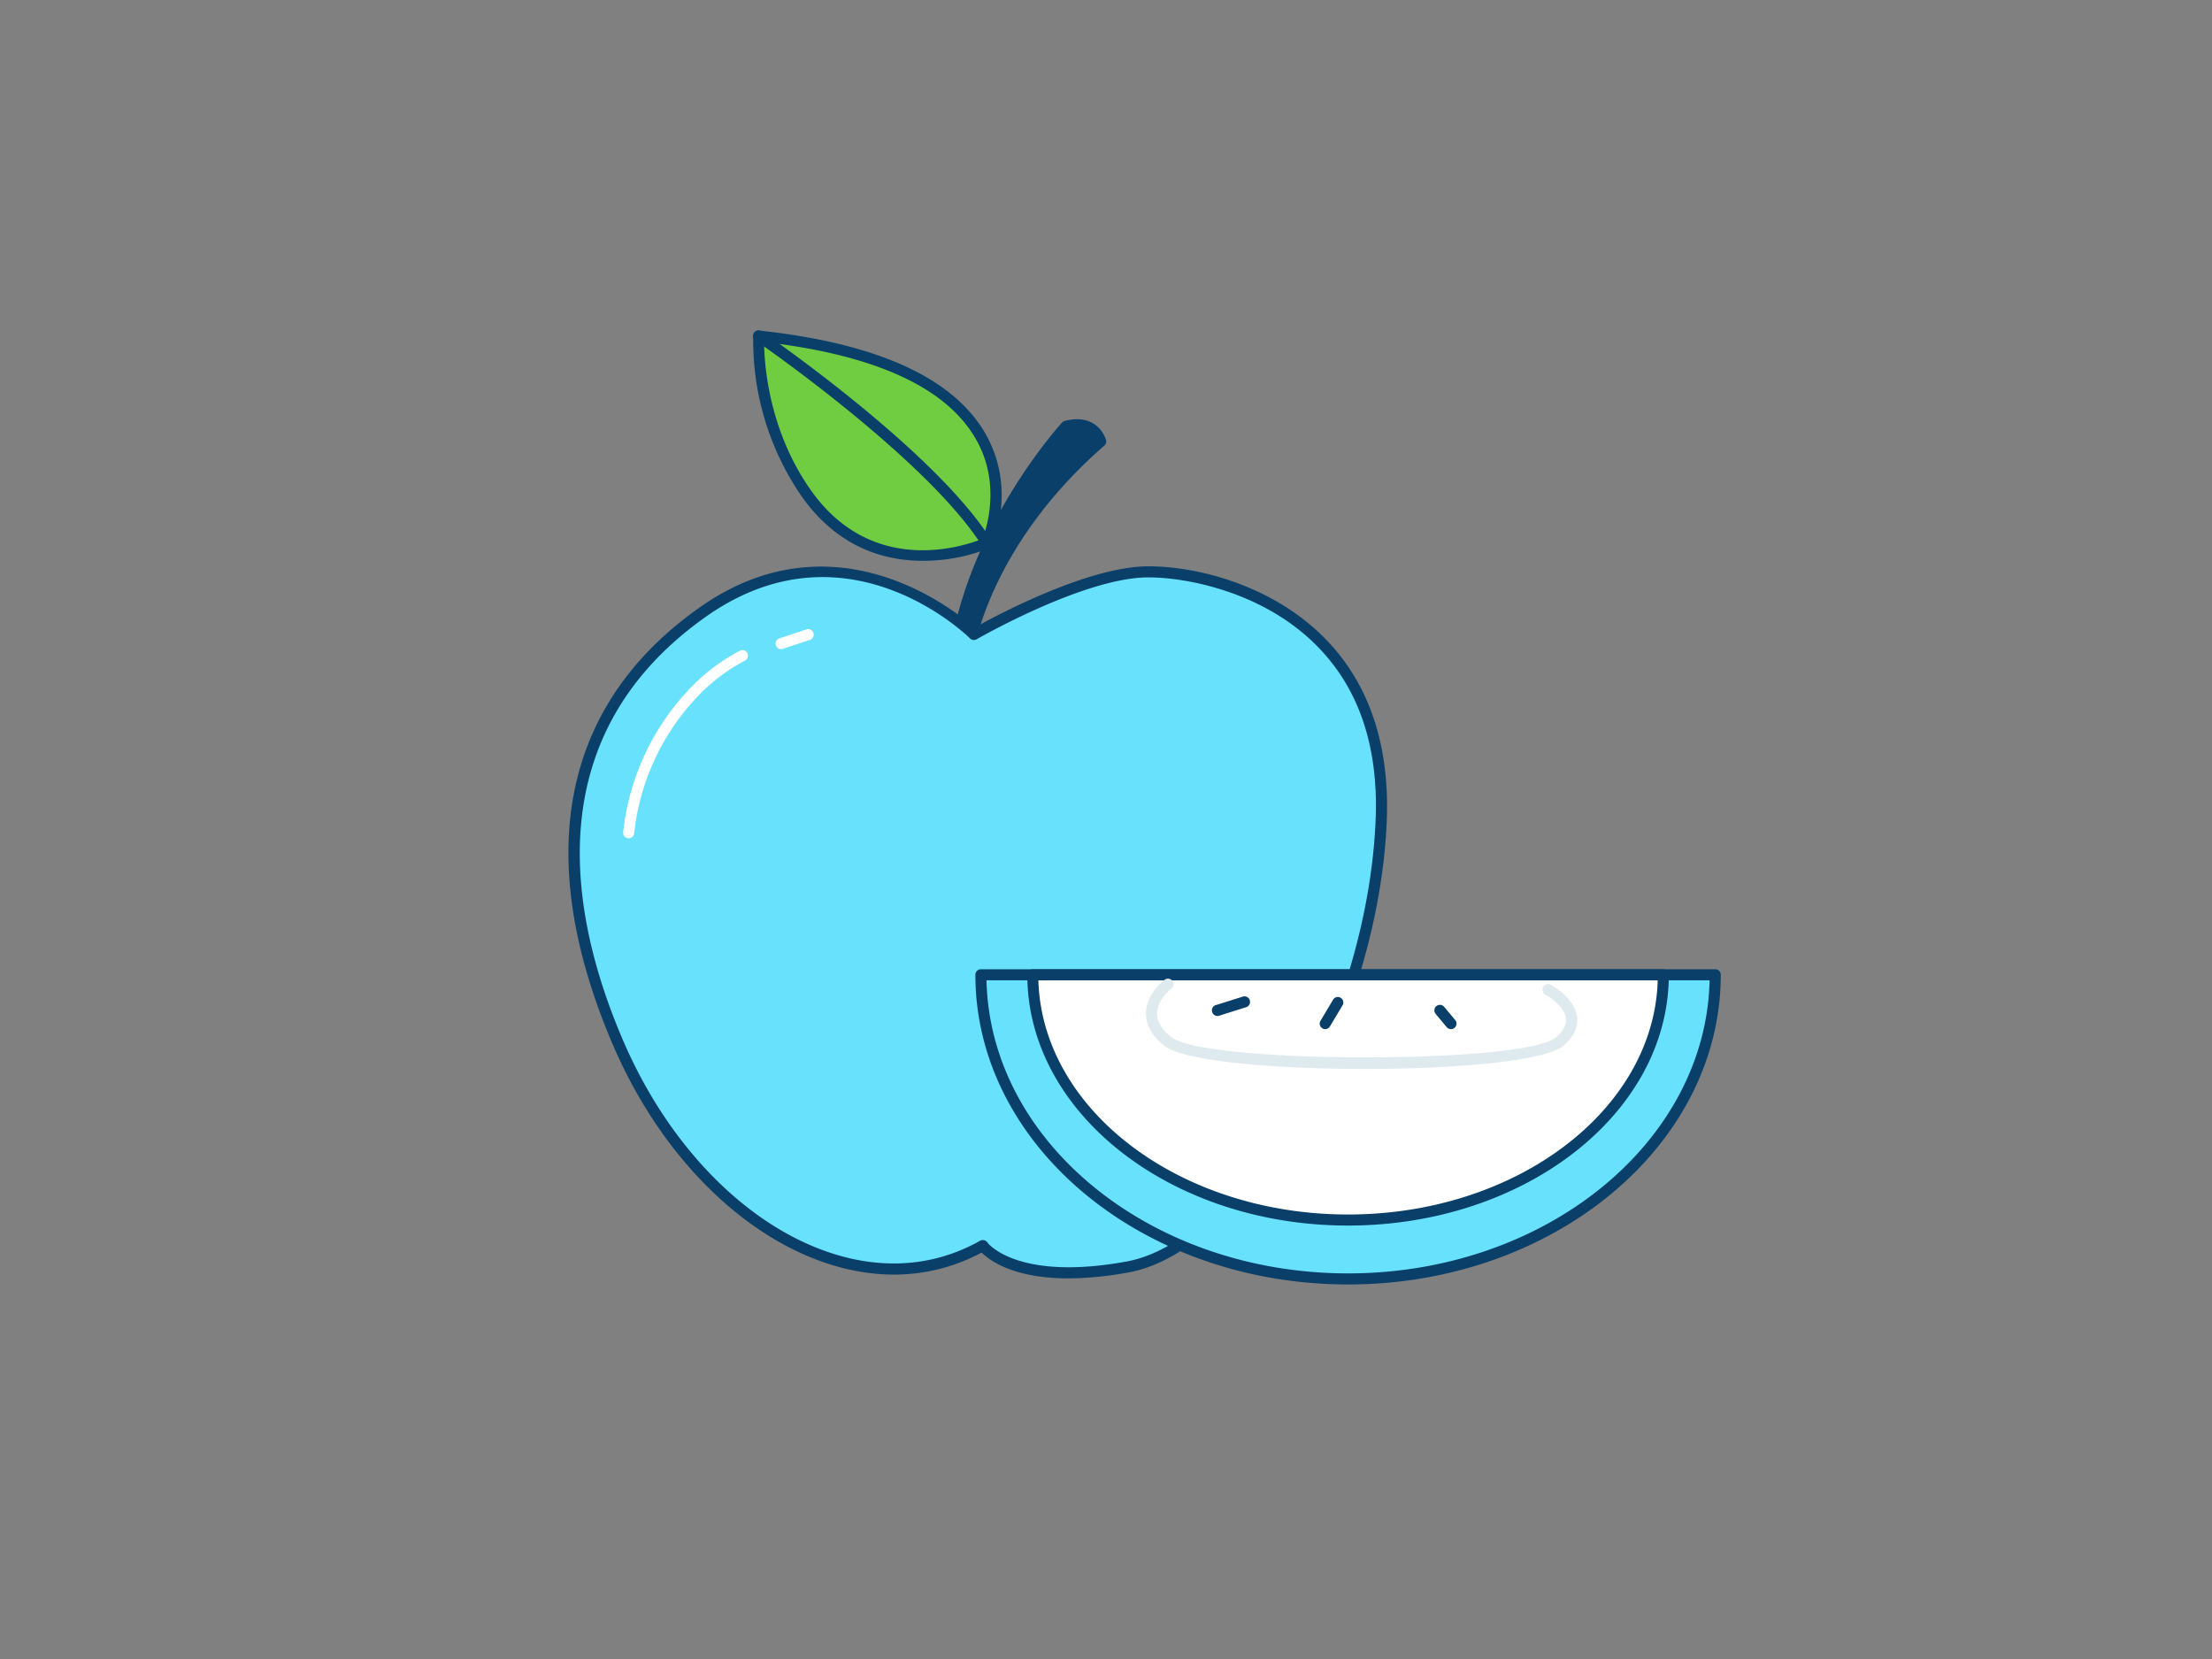 <svg xmlns="http://www.w3.org/2000/svg" viewBox="0 0 400 300"><rect x="0" y="0" width="400" height="300" fill="#808080" stroke="none"/><g id="_428_apple_outline" data-name="#428_apple_outline"><path d="M192.83,77.11s-16.76,18-20.08,41.44H175s2.24-19.66,24.09-38.7C199.13,79.85,198.06,75.74,192.83,77.11Z" fill="#093f68"/><path d="M175,119.55h-2.29a1,1,0,0,1-1-1.14c3.33-23.43,20.17-41.8,20.34-42a1,1,0,0,1,.48-.29c3.13-.82,5,.14,6,1.09a5.43,5.43,0,0,1,1.48,2.37,1,1,0,0,1-.31,1c-21.32,18.57-23.74,37.87-23.76,38.06A1,1,0,0,1,175,119.55Zm-1.12-2h.25c.71-4.07,4.69-21.11,23.77-38-.44-.83-1.64-2.21-4.57-1.55C191.52,80.08,177.3,96.64,173.92,117.55Z" fill="#093f68"/><path d="M176.07,114.73s-22.9-22.56-49.11-4-28.39,46.92-15.27,77.66c13.61,31.85,43.14,49.77,66,36.83,0,0,5.31,7.7,26.22,3.85s44.47-44,45.79-81.17-30.24-44.55-42.16-44.51S176.07,114.73,176.07,114.73Z" fill="#68e1fd"/><path d="M193.19,231.17c-9.85,0-14.21-3.21-15.68-4.67-8.56,4.58-18.31,5.23-28.26,1.86-15.8-5.34-30.18-20.13-38.48-39.56-14.54-34.05-9.14-61.32,15.61-78.86,24.31-17.24,46.09.26,49.83,3.57,3.54-2,20.39-11.06,31.36-11.1h.12c8.92,0,22.63,3.46,32.1,13.24,7.75,8,11.43,18.88,11,32.31-1.31,36.66-24.83,78.1-46.61,82.11A60.75,60.75,0,0,1,193.19,231.17Zm-15.46-6.93a1,1,0,0,1,.82.43c0,.07,5.36,7.09,25.22,3.44,21-3.87,43.69-44.36,45-80.23.46-12.86-3-23.24-10.39-30.83-9.66-10-23.79-12.64-30.68-12.64h-.09c-11.52,0-30.81,11.08-31,11.19a1,1,0,0,1-1.2-.15c-.91-.9-22.62-21.75-47.83-3.88C97.35,133,102.76,165,112.61,188c8.08,18.92,22,33.29,37.28,38.46,9.67,3.27,19.13,2.55,27.35-2.1A1,1,0,0,1,177.73,224.24Z" fill="#093f68"/><path d="M178.45,98.18S192.81,66.7,137.2,60.73a49.21,49.21,0,0,0,8.55,28.4C158.46,107.26,178.45,98.18,178.45,98.18Z" fill="#70cc40"/><path d="M166.86,101.41c-6.85,0-15.36-2.34-21.93-11.7a49.7,49.7,0,0,1-8.72-29,1,1,0,0,1,1.1-.93c21.39,2.3,35.16,8.59,40.92,18.7,5.67,10,1.32,19.74,1.13,20.16a1,1,0,0,1-.5.49A32.23,32.23,0,0,1,166.86,101.41ZM138.18,61.85c0,3.59.68,15.73,8.39,26.71,11.31,16.12,28.35,10,31.11,8.86.68-1.76,3.41-10-1.2-18C171.14,70.07,158.26,64.16,138.18,61.85Zm40.27,36.33h0Z" fill="#093f68"/><path d="M178.45,99.18a1,1,0,0,1-.85-.46c-10-15.79-40.65-36.95-41-37.16a1,1,0,0,1,1.13-1.65c1.27.87,31.34,21.6,41.52,37.74A1,1,0,0,1,179,99,1,1,0,0,1,178.45,99.18Z" fill="#093f68"/><path d="M310.16,176.28c0,30.37-29.72,55-66.39,55s-66.39-24.62-66.39-55Z" fill="#68e1fd"/><path d="M243.77,232.27c-37.16,0-67.39-25.12-67.39-56a1,1,0,0,1,1-1H310.17a1,1,0,0,1,1,1C311.17,207.15,280.93,232.27,243.77,232.27Zm-65.38-55c.65,29.31,29.73,53,65.38,53s64.73-23.68,65.38-53Z" fill="#093f68"/><path d="M300.79,176.28c0,24.49-25.53,44.34-57,44.34s-57-19.85-57-44.34Z" fill="#fff"/><path d="M243.77,221.62c-32,0-58-20.34-58-45.34a1,1,0,0,1,1-1h114a1,1,0,0,1,1,1C301.79,201.28,275.76,221.62,243.77,221.62Zm-56-44.34c.69,23.44,25.55,42.34,56,42.34s55.31-18.9,56-42.34Z" fill="#093f68"/><path d="M246.78,193.3c-16.31,0-32.66-1.39-36.19-4.17-2.26-1.79-3.39-3.77-3.36-5.9,0-3.5,3.24-5.95,3.38-6.06a1,1,0,0,1,1.2,1.6h0s-2.56,2-2.59,4.49c0,1.47.87,2.92,2.61,4.3,6.14,4.85,64,4.88,69.58,0,1.29-1.13,1.88-2.26,1.76-3.37-.22-2-2.76-3.83-3.72-4.36a1,1,0,1,1,1-1.75c.17.09,4.36,2.4,4.75,5.89.2,1.8-.62,3.51-2.44,5.1C279.51,191.9,263.17,193.3,246.78,193.3Z" fill="#dfeaef"/><path d="M262.38,186.1a1,1,0,0,1-.77-.36l-2-2.4a1,1,0,0,1,.13-1.4,1,1,0,0,1,1.41.13l2,2.39a1,1,0,0,1-.13,1.41A1,1,0,0,1,262.38,186.1Z" fill="#093f68"/><path d="M220.32,183.71a1,1,0,0,1-.31-2l4.73-1.49a1,1,0,0,1,.61,1.91l-4.73,1.49A1,1,0,0,1,220.32,183.71Z" fill="#093f68"/><path d="M239.65,186.1a1,1,0,0,1-.52-.14,1,1,0,0,1-.34-1.37l2.32-3.89a1,1,0,0,1,1.72,1l-2.33,3.9A1,1,0,0,1,239.65,186.1Z" fill="#093f68"/><path d="M113.69,151.58h-.13a1,1,0,0,1-.87-1.12,44.48,44.48,0,0,1,11.68-25.54,34.44,34.44,0,0,1,9.47-7.27,1,1,0,0,1,.84,1.82,33.36,33.36,0,0,0-8.93,6.9,42.48,42.48,0,0,0-11.07,24.34A1,1,0,0,1,113.69,151.58Z" fill="#fff"/><path d="M141.23,117.39a1,1,0,0,1-.32-1.94l5-1.66a1,1,0,0,1,.63,1.89l-5,1.66A.84.84,0,0,1,141.23,117.39Z" fill="#fff"/></g></svg>